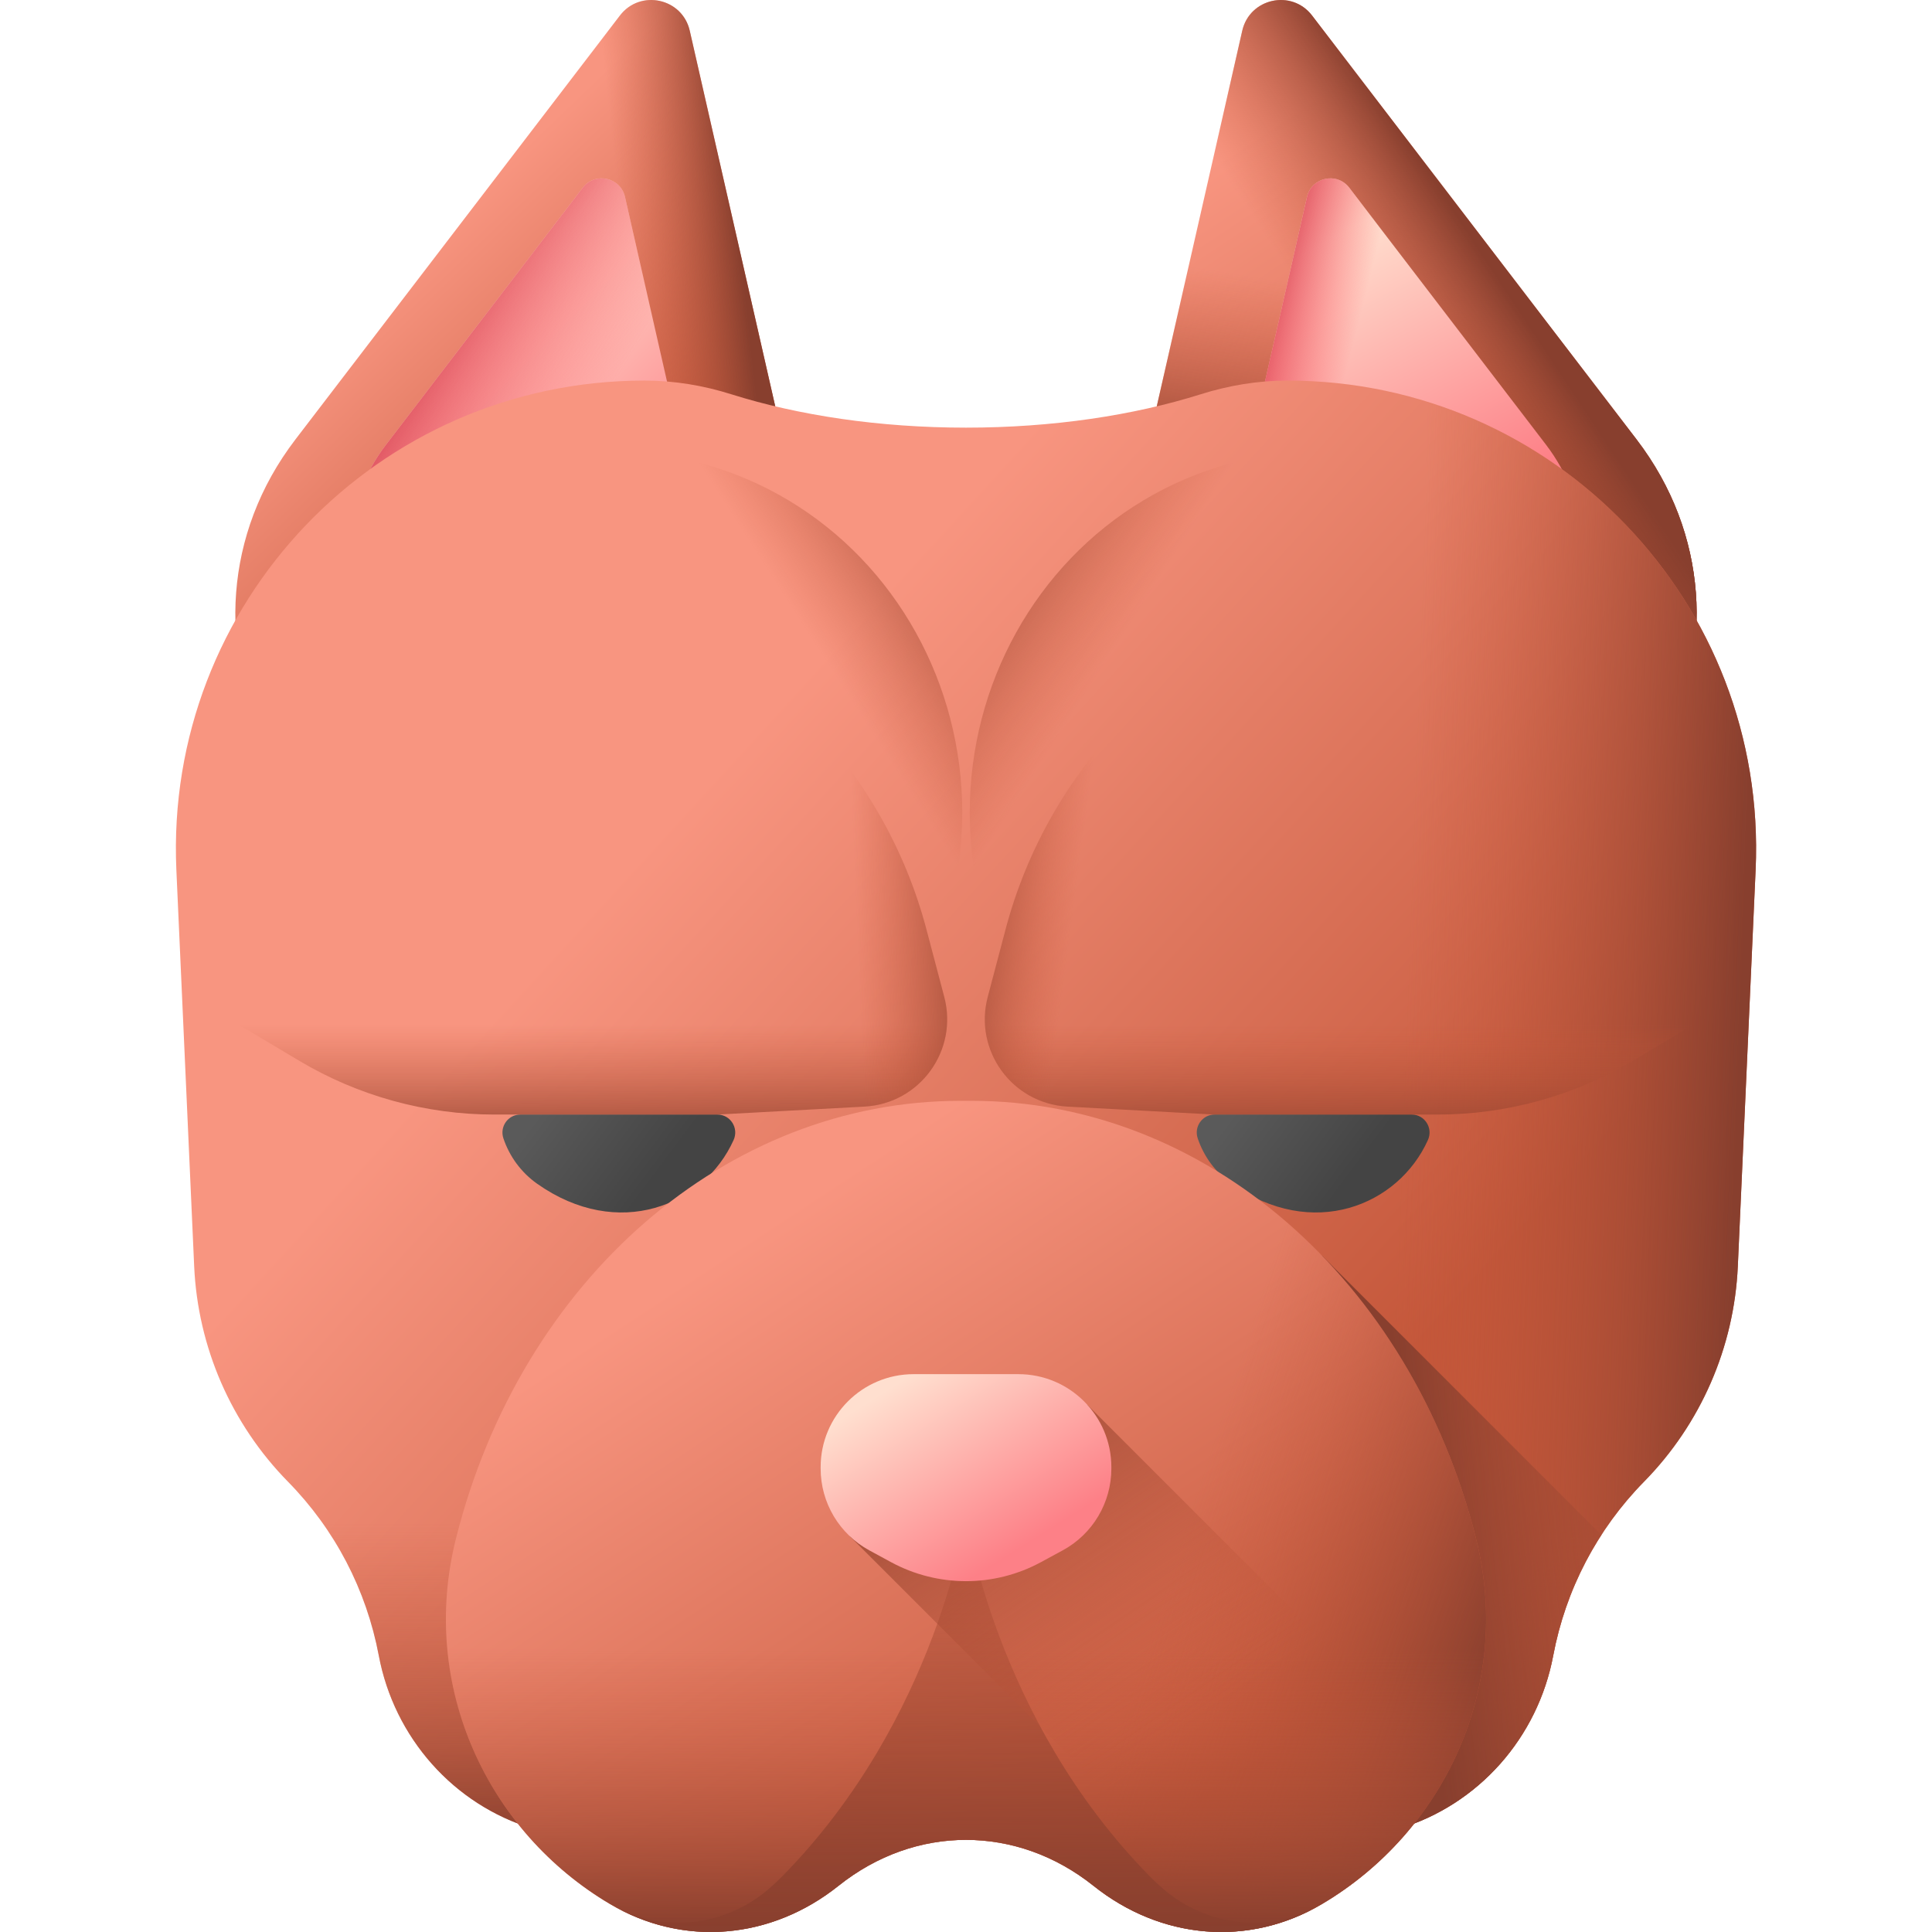 <svg id="Capa_1" enable-background="new 0 0 512 512" height="512" viewBox="0 0 512 512" width="512" xmlns="http://www.w3.org/2000/svg" xmlns:xlink="http://www.w3.org/1999/xlink"><linearGradient id="lg1"><stop offset="0" stop-color="#f89580"/><stop offset="1" stop-color="#c4573a"/></linearGradient><linearGradient id="SVGID_1_" gradientUnits="userSpaceOnUse" x1="99.813" x2="168.249" xlink:href="#lg1" y1="76.245" y2="147.532"/><linearGradient id="lg2"><stop offset="0" stop-color="#c4573a" stop-opacity="0"/><stop offset=".253" stop-color="#ba5338" stop-opacity=".253"/><stop offset=".677" stop-color="#a04933" stop-opacity=".677"/><stop offset="1" stop-color="#883f2e"/></linearGradient><linearGradient id="SVGID_00000085223481565608307220000017591398486040268163_" gradientUnits="userSpaceOnUse" x1="171.159" x2="201.575" xlink:href="#lg2" y1="118.485" y2="115.158"/><linearGradient id="lg3"><stop offset="0" stop-color="#ffdfcf"/><stop offset="1" stop-color="#fd8087"/></linearGradient><linearGradient id="SVGID_00000055674697834755757150000004915912996180785337_" gradientUnits="userSpaceOnUse" x1="115.332" x2="167.272" xlink:href="#lg3" y1="94.27" y2="146.21"/><linearGradient id="lg4"><stop offset="0" stop-color="#fd4755" stop-opacity="0"/><stop offset=".259" stop-color="#f74452" stop-opacity=".259"/><stop offset=".628" stop-color="#e43b4c" stop-opacity=".628"/><stop offset="1" stop-color="#ca2e43"/></linearGradient><linearGradient id="SVGID_00000165946271415809812720000009092408246705771956_" gradientUnits="userSpaceOnUse" x1="149.291" x2="101.291" xlink:href="#lg4" y1="123.443" y2="93.978"/><linearGradient id="SVGID_00000126323845246717941060000017715469748904615840_" gradientUnits="userSpaceOnUse" x1="301.802" x2="390.198" xlink:href="#lg1" y1="56.172" y2="189.479"/><linearGradient id="SVGID_00000128451879822497208290000010358830817367186879_" gradientUnits="userSpaceOnUse" x1="385.731" x2="377.177" xlink:href="#lg2" y1="81.889" y2="135.355"/><linearGradient id="SVGID_00000153691855434551811210000015516376650457002121_" gradientUnits="userSpaceOnUse" x1="371.097" x2="408.879" xlink:href="#lg2" y1="116.683" y2="91.733"/><linearGradient id="SVGID_00000151502185973553564360000013203292160013469320_" gradientUnits="userSpaceOnUse" x1="333.565" x2="371.347" xlink:href="#lg3" y1="73.668" y2="143.53"/><linearGradient id="SVGID_00000016782138219529478870000016113320056238978467_" gradientUnits="userSpaceOnUse" x1="352.041" x2="323.526" xlink:href="#lg4" y1="117.925" y2="110.796"/><linearGradient id="SVGID_00000152950995784234531500000006905512098270253696_" gradientUnits="userSpaceOnUse" x1="178.284" x2="355.791" xlink:href="#lg1" y1="216.89" y2="379.426"/><linearGradient id="SVGID_00000078041728315029212760000001196309182495908520_" gradientUnits="userSpaceOnUse" x1="371.402" x2="460.155" xlink:href="#lg2" y1="297.572" y2="300.78"/><linearGradient id="SVGID_00000011028746141961269140000011040813079369127301_" gradientUnits="userSpaceOnUse" x1="256" x2="256" xlink:href="#lg2" y1="403.791" y2="489.983"/><linearGradient id="SVGID_00000026848978308898194630000006493474413410624641_" gradientUnits="userSpaceOnUse" x1="485.453" x2="374.958" xlink:href="#lg2" y1="395.545" y2="408.02"/><linearGradient id="lg5"><stop offset="0" stop-color="#5a5a5a"/><stop offset="1" stop-color="#444"/></linearGradient><linearGradient id="SVGID_00000050626839506384229440000015973497556414307718_" gradientUnits="userSpaceOnUse" x1="331.037" x2="358.813" xlink:href="#lg5" y1="289.555" y2="310.388"/><linearGradient id="SVGID_00000083780219003895679540000013566716699538087840_" gradientUnits="userSpaceOnUse" x1="147.037" x2="174.813" xlink:href="#lg5" y1="289.555" y2="310.388"/><linearGradient id="SVGID_00000142156151347134516190000002610507505776357519_" gradientUnits="userSpaceOnUse" x1="194.332" x2="299.124" xlink:href="#lg1" y1="330.554" y2="490.237"/><linearGradient id="SVGID_00000090275867323894935130000014252766057093545641_" gradientUnits="userSpaceOnUse" x1="313.035" x2="398.58" xlink:href="#lg2" y1="407.362" y2="435.164"/><linearGradient id="SVGID_00000127723665230028878800000002635729727793536654_" gradientUnits="userSpaceOnUse" x1="256" x2="256" xlink:href="#lg2" y1="436.941" y2="511.792"/><linearGradient id="SVGID_00000162310658347015917550000001287934170941180089_" gradientUnits="userSpaceOnUse" x1="256.003" x2="256.003" xlink:href="#lg2" y1="343.317" y2="513.034"/><linearGradient id="SVGID_00000012454797191560401220000017693732793592487599_" gradientUnits="userSpaceOnUse" x1="318.461" x2="250.025" xlink:href="#lg2" y1="457.837" y2="357.678"/><linearGradient id="SVGID_00000166641815766952737800000006451744128544702339_" gradientUnits="userSpaceOnUse" x1="240.781" x2="269.652" xlink:href="#lg3" y1="364.763" y2="410.743"/><linearGradient id="SVGID_00000102521507317445511030000012003075363699230113_" gradientUnits="userSpaceOnUse" x1="363.183" x2="363.183" xlink:href="#lg2" y1="271.554" y2="305.067"/><linearGradient id="SVGID_00000084531819003058414570000005710361248113629354_" gradientUnits="userSpaceOnUse" x1="290.583" x2="257.791" xlink:href="#lg2" y1="194.972" y2="190.695"/><linearGradient id="SVGID_00000143608217284585196280000012491119393019044799_" gradientUnits="userSpaceOnUse" x1="291.146" x2="249.444" xlink:href="#lg2" y1="178.216" y2="151.484"/><linearGradient id="SVGID_00000169558061055794965870000003631025387936823965_" gradientTransform="matrix(-1 0 0 1 420.433 0)" gradientUnits="userSpaceOnUse" x1="199.579" x2="157.876" xlink:href="#lg2" y1="178.216" y2="151.484"/><linearGradient id="SVGID_00000079487033381556394350000017248543164999490239_" gradientTransform="matrix(-1 0 0 1 726.366 0)" gradientUnits="userSpaceOnUse" x1="577.549" x2="577.549" xlink:href="#lg2" y1="271.554" y2="305.067"/><linearGradient id="SVGID_00000080184854033140321800000001255914768217379248_" gradientUnits="userSpaceOnUse" x1="225.162" x2="260.092" xlink:href="#lg2" y1="198.76" y2="197.334"/><g><g><g><path d="m164.284 4.11-85.967 112.312c-38.676 50.528-2.648 123.474 60.982 123.474 49.291 0 85.82-45.776 74.882-93.838l-31.387-137.911c-1.967-8.644-13.121-11.077-18.51-4.037z" fill="url(#SVGID_1_)"/><path d="m164.284 4.11-85.967 112.312c-38.676 50.528-2.648 123.474 60.982 123.474 49.291 0 85.82-45.776 74.882-93.838l-31.387-137.911c-1.967-8.644-13.121-11.077-18.51-4.037z" fill="url(#SVGID_00000085223481565608307220000017591398486040268163_)"/><path d="m154.419 49.75-52.096 68.062c-23.438 30.62-1.605 74.826 36.956 74.826 29.871 0 52.007-27.74 45.378-56.866l-19.02-83.574c-1.193-5.24-7.953-6.714-11.218-2.448z" fill="url(#SVGID_00000055674697834755757150000004915912996180785337_)"/><path d="m154.419 49.75-52.096 68.062c-23.438 30.62-1.605 74.826 36.956 74.826 29.871 0 52.007-27.74 45.378-56.866l-19.02-83.574c-1.193-5.24-7.953-6.714-11.218-2.448z" fill="url(#SVGID_00000165946271415809812720000009092408246705771956_)"/></g><g><path d="m347.716 4.11 85.967 112.313c38.676 50.528 2.648 123.474-60.982 123.474-49.291 0-85.82-45.776-74.882-93.838l31.387-137.912c1.967-8.644 13.121-11.077 18.51-4.037z" fill="url(#SVGID_00000126323845246717941060000017715469748904615840_)"/><path d="m347.716 4.11 85.967 112.313c38.676 50.528 2.648 123.474-60.982 123.474-49.291 0-85.82-45.776-74.882-93.838l31.387-137.912c1.967-8.644 13.121-11.077 18.51-4.037z" fill="url(#SVGID_00000128451879822497208290000010358830817367186879_)"/><path d="m347.716 4.11 85.967 112.313c38.676 50.528 2.648 123.474-60.982 123.474-49.291 0-85.82-45.776-74.882-93.838l31.387-137.912c1.967-8.644 13.121-11.077 18.51-4.037z" fill="url(#SVGID_00000153691855434551811210000015516376650457002121_)"/><path d="m357.581 49.75 52.096 68.062c23.438 30.62 1.605 74.826-36.956 74.826-29.871 0-52.007-27.74-45.378-56.866l19.02-83.574c1.193-5.24 7.953-6.714 11.218-2.448z" fill="url(#SVGID_00000151502185973553564360000013203292160013469320_)"/><path d="m357.581 49.75 52.096 68.062c23.438 30.62 1.605 74.826-36.956 74.826-29.871 0-52.007-27.74-45.378-56.866l19.02-83.574c1.193-5.24 7.953-6.714 11.218-2.448z" fill="url(#SVGID_00000016782138219529478870000016113320056238978467_)"/></g></g><path d="m465.26 230.55-4.72 105.04c-.97 21.44-9.82 41.77-24.86 57.08-6.2 6.31-11.4 13.48-15.46 21.24-4.05 7.76-6.96 16.12-8.6 24.82-2.04 10.85-6.98 20.75-14.06 28.72s-16.3 14.02-26.88 17.2c-11.33 3.4-23.33 5.23-35.74 5.23h-57.52c.12-.68.18-1.37.18-2.07 0-8.91-9.67-16.14-21.6-16.14s-21.6 7.23-21.6 16.14c0 .7.06 1.39.18 2.07h-57.52c-12.41 0-24.41-1.83-35.74-5.23-21.16-6.36-36.86-24.21-40.94-45.92-1.64-8.7-4.55-17.06-8.6-24.82-4.06-7.76-9.26-14.93-15.46-21.24-7.52-7.65-13.49-16.57-17.71-26.24-4.21-9.68-6.67-20.12-7.15-30.84l-4.72-105.04c-3.17-70.66 53.26-129.69 123.99-129.69h.18c7.78 0 15.49 1.29 22.91 3.63 17.75 5.58 39.15 8.84 62.18 8.84s44.43-3.26 62.18-8.84c7.42-2.34 15.13-3.63 22.91-3.63h.18c70.73 0 127.16 59.03 123.99 129.69z" fill="url(#SVGID_00000152950995784234531500000006905512098270253696_)"/><path d="m465.26 230.55-4.72 105.04c-.97 21.44-9.82 41.77-24.86 57.08-6.2 6.31-11.4 13.48-15.46 21.24-4.05 7.76-6.96 16.12-8.6 24.82-2.04 10.85-6.98 20.75-14.06 28.72s-16.3 14.02-26.88 17.2c-11.33 3.4-23.33 5.23-35.74 5.23h-57.52c.12-.68.18-1.37.18-2.07 0-8.91-9.67-16.14-21.6-16.14-6.43 0-12.2 2.1-16.15 5.43v-364.32c5.27.36 10.66.55 16.15.55 23.03 0 44.43-3.26 62.18-8.84 7.42-2.34 15.13-3.63 22.91-3.63h.18c70.73 0 127.16 59.03 123.99 129.69z" fill="url(#SVGID_00000078041728315029212760000001196309182495908520_)"/><path d="m459.98 342.07c-2.29 19.03-10.79 36.84-24.3 50.6-6.2 6.31-11.4 13.48-15.46 21.24-4.05 7.76-6.96 16.12-8.6 24.82-2.04 10.85-6.98 20.75-14.06 28.72s-16.3 14.02-26.88 17.2c-11.33 3.4-23.33 5.23-35.74 5.23h-57.52c.12-.68.18-1.37.18-2.07 0-8.91-9.67-16.14-21.6-16.14s-21.6 7.23-21.6 16.14c0 .7.06 1.39.18 2.07h-57.52c-12.41 0-24.41-1.83-35.74-5.23-21.16-6.36-36.86-24.21-40.94-45.92-1.64-8.7-4.55-17.06-8.6-24.82-4.06-7.76-9.26-14.93-15.46-21.24-7.52-7.65-13.49-16.57-17.71-26.24-3.36-7.72-5.58-15.92-6.59-24.36z" fill="url(#SVGID_00000011028746141961269140000011040813079369127301_)"/><path d="m350.283 332.693v156.226c6.99-.864 13.809-2.292 20.397-4.269 10.58-3.18 19.8-9.23 26.88-17.2s12.02-17.87 14.06-28.72c1.64-8.7 4.55-17.06 8.6-24.82 1.274-2.435 2.673-4.803 4.167-7.114z" fill="url(#SVGID_00000026848978308898194630000006493474413410624641_)"/><g><path d="m321.9 295.369c-3.263 0-5.533 3.209-4.494 6.302 1.615 4.807 4.716 9.056 8.965 12.05 21.441 15.107 44.185 5.831 52.045-11.603 1.426-3.163-.843-6.749-4.312-6.749z" fill="url(#SVGID_00000050626839506384229440000015973497556414307718_)"/><path d="m137.9 295.369c-3.263 0-5.533 3.209-4.494 6.302 1.615 4.807 4.716 9.056 8.965 12.05 21.441 15.107 44.185 5.831 52.045-11.603 1.426-3.163-.843-6.749-4.312-6.749z" fill="url(#SVGID_00000083780219003895679540000013566716699538087840_)"/></g><g><path d="m391.147 407.655c-17.311-68.694-71.76-115.926-133.636-115.926h-3.022c-61.877 0-116.325 47.232-133.636 115.926-9.932 39.411 8.585 77.914 40.868 96.971 19.35 11.423 42.607 9.402 60.489-4.866 20.34-16.23 47.24-16.23 67.58 0l.001.001c17.882 14.268 41.139 16.288 60.489 4.865 32.282-19.056 50.799-57.56 40.867-96.971z" fill="url(#SVGID_00000142156151347134516190000002610507505776357519_)"/><path d="m391.147 407.655c-17.311-68.693-71.76-115.925-133.636-115.925h-3.022c-1.159 0-2.314.022-3.468.055v196.053c13.434-1.302 27.168 2.666 38.769 11.922l.001.001c17.882 14.268 41.139 16.288 60.489 4.865 32.282-19.056 50.799-57.56 40.867-96.971z" fill="url(#SVGID_00000090275867323894935130000014252766057093545641_)"/><path d="m120.853 407.655c-9.932 39.411 8.585 77.914 40.868 96.971 19.35 11.423 42.607 9.403 60.489-4.866 20.341-16.23 47.24-16.23 67.58 0l.001.001c17.882 14.268 41.139 16.288 60.489 4.865 32.282-19.057 50.799-57.56 40.868-96.971v-.001c-2.371-9.407-5.442-18.408-9.129-26.943h-252.037c-3.687 8.536-6.759 17.537-9.129 26.944z" fill="url(#SVGID_00000127723665230028878800000002635729727793536654_)"/><path d="m308.247 500.563c-1.269-1.093-2.483-2.227-3.637-3.403-41.13-41.9-48.61-95.32-48.61-95.32s-7.48 53.42-48.61 95.32c-1.154 1.175-2.368 2.31-3.637 3.403-11.324 9.751-27.441 11.862-40.543 4.905 19.045 10.464 41.573 8.197 58.999-5.708 20.341-16.23 47.24-16.23 67.58 0l.001.001c17.427 13.905 39.958 16.172 59.004 5.705-13.102 6.96-29.222 4.849-40.547-4.903z" fill="url(#SVGID_00000162310658347015917550000001287934170941180089_)"/><path d="m288.147 372.273-62.977 34.803 104.56 104.559c7.057-.841 14.026-3.157 20.551-7.009 14.634-8.639 26.425-21.282 34.034-36.186z" fill="url(#SVGID_00000012454797191560401220000017693732793592487599_)"/><path d="m275.877 413.981 5.751-3.12c7.945-4.311 12.893-12.625 12.893-21.664v-.384c0-13.613-11.035-24.648-24.648-24.648h-27.746c-13.613 0-24.648 11.035-24.648 24.648v.384c0 9.039 4.948 17.353 12.893 21.664l5.751 3.12c12.398 6.727 27.356 6.727 39.754 0z" fill="url(#SVGID_00000166641815766952737800000006451744128544702339_)"/></g><path d="m381.22 107.434-82.093 82.093c-15.711 15.712-26.977 35.307-32.649 56.791l-4.721 17.881c-3.751 14.207 6.492 28.274 21.164 29.066l38.978 2.104h59.066c18.218 0 36.097-4.926 51.744-14.257l31.111-18.552 1.438-32.01c2.545-56.679-33.264-105.867-84.038-123.116z" fill="url(#SVGID_00000102521507317445511030000012003075363699230113_)"/><path d="m381.22 107.434-82.093 82.093c-15.711 15.712-26.977 35.307-32.649 56.791l-4.721 17.881c-3.751 14.207 6.492 28.274 21.164 29.066l38.978 2.104h59.066c18.218 0 36.097-4.926 51.744-14.257l31.111-18.552 1.438-32.01c2.545-56.679-33.264-105.867-84.038-123.116z" fill="url(#SVGID_00000084531819003058414570000005710361248113629354_)"/><g><ellipse cx="349.042" cy="215.329" fill="url(#SVGID_00000143608217284585196280000012491119393019044799_)" rx="92.048" ry="95.525"/><ellipse cx="162.958" cy="215.329" fill="url(#SVGID_00000169558061055794965870000003631025387936823965_)" rx="92.048" ry="95.525"/></g><path d="m130.78 107.434 82.093 82.093c15.712 15.712 26.977 35.307 32.649 56.791l4.721 17.881c3.751 14.207-6.492 28.274-21.164 29.066l-38.978 2.104h-59.066c-18.218 0-36.097-4.926-51.744-14.257l-31.113-18.552-1.438-32.01c-2.543-56.679 33.266-105.867 84.04-123.116z" fill="url(#SVGID_00000079487033381556394350000017248543164999490239_)"/><path d="m130.78 107.434 82.093 82.093c15.712 15.712 26.977 35.307 32.649 56.791l4.721 17.881c3.751 14.207-6.492 28.274-21.164 29.066l-38.978 2.104h-59.066c-18.218 0-36.097-4.926-51.744-14.257l-31.113-18.552-1.438-32.01c-2.543-56.679 33.266-105.867 84.04-123.116z" fill="url(#SVGID_00000080184854033140321800000001255914768217379248_)"/></g></svg>